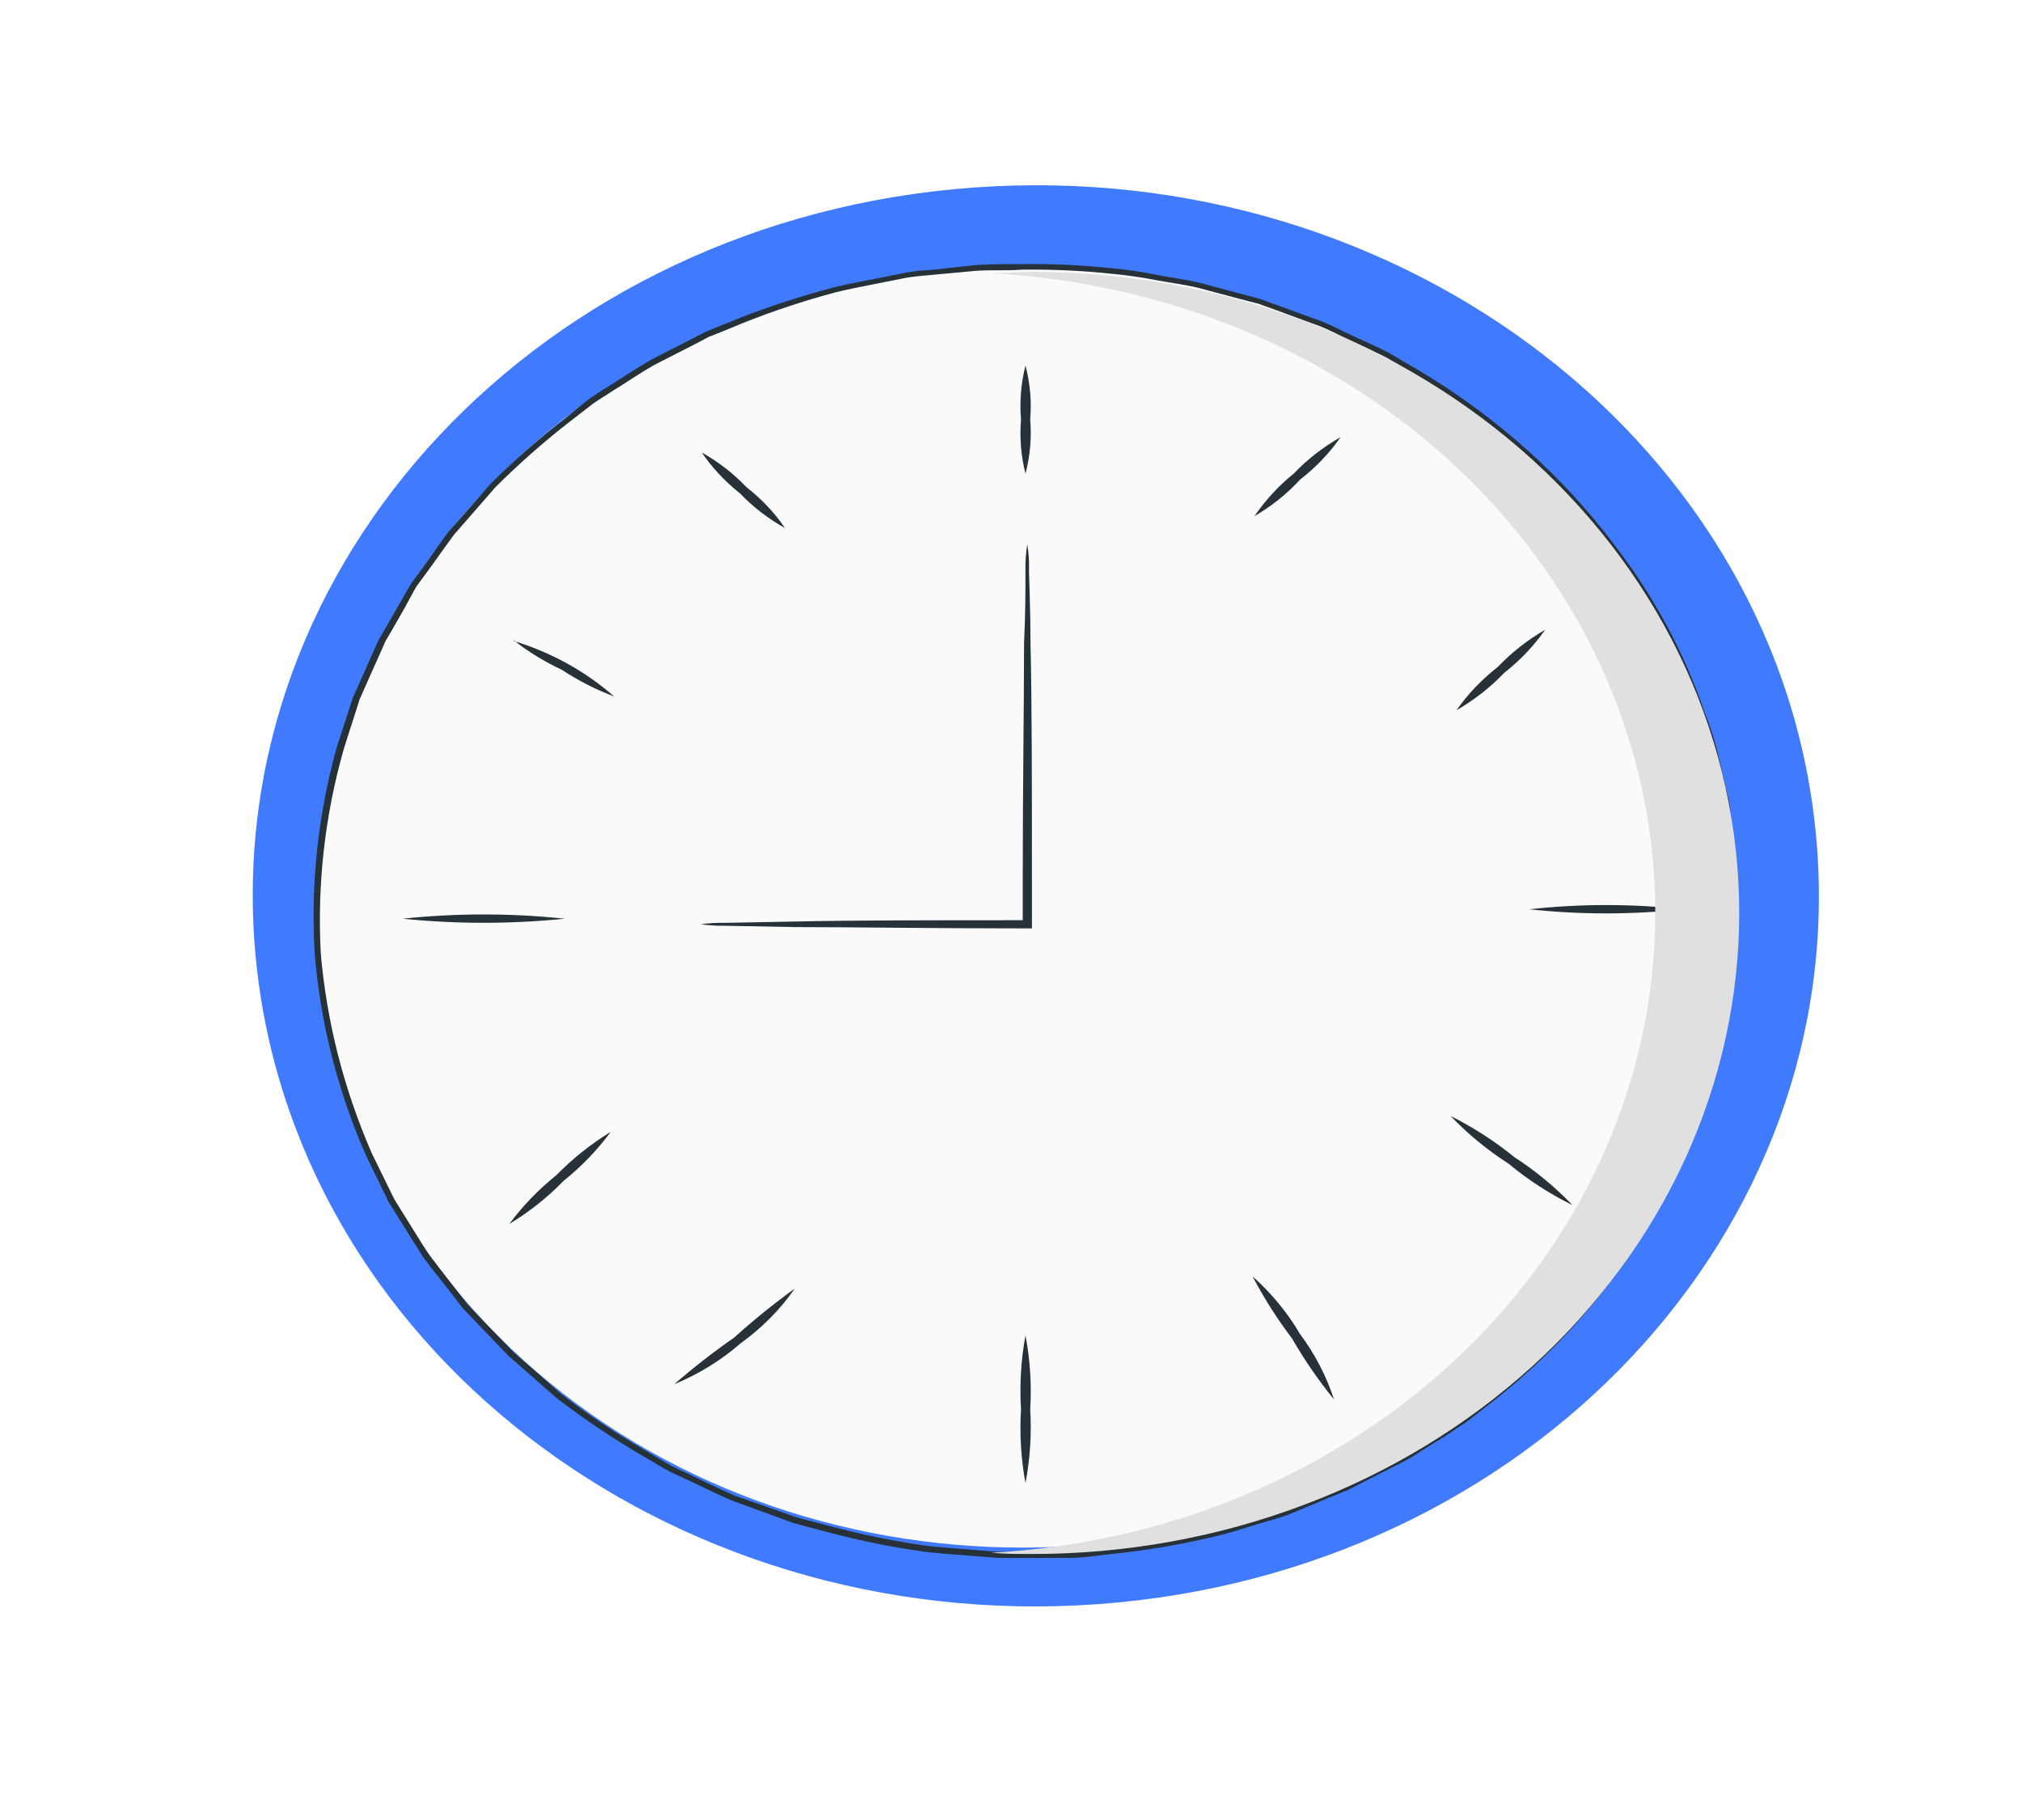 <svg width="20" height="18" viewBox="0 0 20 18" fill="none" xmlns="http://www.w3.org/2000/svg">
<path d="M2.525 9.42C2.184 5.551 5.364 2.164 9.628 1.855C13.892 1.545 17.625 4.43 17.966 8.299C18.307 12.168 15.127 15.556 10.863 15.865C6.599 16.175 2.866 13.289 2.525 9.42Z" fill="#407BFF"/>
<path d="M5.174 13.449C2.445 10.973 2.445 6.959 5.174 4.483C7.902 2.007 12.327 2.007 15.055 4.483C17.784 6.959 17.784 10.973 15.055 13.449C12.327 15.925 7.902 15.925 5.174 13.449Z" fill="#FAFAFA"/>
<path d="M17.173 8.588C17.173 8.588 17.173 8.623 17.173 8.691V8.994C17.173 9.061 17.173 9.137 17.173 9.218C17.173 9.299 17.155 9.389 17.148 9.486C17.141 9.584 17.127 9.687 17.116 9.799C17.105 9.911 17.071 10.027 17.05 10.152C16.929 10.757 16.708 11.343 16.395 11.888C15.987 12.613 15.428 13.26 14.749 13.792L14.467 14.014C14.366 14.084 14.258 14.149 14.151 14.216C14.046 14.288 13.937 14.354 13.825 14.416L13.468 14.595L13.289 14.686L13.1 14.761L12.716 14.923C12.586 14.971 12.449 15.005 12.313 15.047C12.177 15.092 12.038 15.129 11.897 15.159C11.609 15.225 11.316 15.274 11.021 15.305C10.871 15.318 10.719 15.34 10.566 15.347H10.104C10.025 15.347 9.946 15.347 9.87 15.347L9.634 15.329C9.477 15.315 9.318 15.306 9.159 15.287C8.839 15.242 8.523 15.177 8.212 15.094L7.974 15.031C7.935 15.021 7.894 15.012 7.855 14.999L7.741 14.957L7.275 14.795C7.123 14.73 6.975 14.655 6.823 14.584C6.748 14.547 6.67 14.516 6.598 14.474L6.384 14.346C6.091 14.176 5.812 13.989 5.547 13.784C5.422 13.672 5.295 13.562 5.167 13.451L5.072 13.366L4.985 13.276L4.806 13.091L4.628 12.905L4.473 12.706L4.317 12.505L4.239 12.403C4.216 12.369 4.194 12.332 4.171 12.296L3.902 11.864L3.678 11.407C3.402 10.775 3.232 10.109 3.173 9.431C3.136 8.748 3.213 8.064 3.402 7.402L3.557 6.917C3.625 6.763 3.693 6.609 3.762 6.457L3.812 6.342L3.877 6.232L4.001 6.015L4.116 5.804L4.271 5.593L4.417 5.389L4.49 5.289L4.573 5.194C4.683 5.069 4.792 4.943 4.901 4.818C5.135 4.584 5.384 4.365 5.649 4.16L5.843 4.01C5.909 3.958 5.983 3.919 6.05 3.872C6.191 3.786 6.327 3.692 6.468 3.611L6.905 3.388L7.012 3.331L7.127 3.286L7.351 3.194C7.649 3.075 7.954 2.974 8.265 2.891C8.419 2.852 8.576 2.826 8.729 2.794L8.96 2.748C9.036 2.734 9.115 2.729 9.192 2.721L9.648 2.679C9.802 2.667 9.954 2.679 10.105 2.667C10.403 2.663 10.702 2.676 10.998 2.708C11.142 2.721 11.285 2.741 11.426 2.769C11.567 2.795 11.71 2.813 11.845 2.845L12.247 2.952L12.447 3.004L12.636 3.072L13.011 3.21C13.134 3.252 13.246 3.317 13.368 3.372C13.489 3.427 13.598 3.479 13.709 3.534L14.026 3.72C14.776 4.168 15.423 4.743 15.932 5.414C16.32 5.917 16.62 6.471 16.825 7.056C16.871 7.168 16.91 7.282 16.941 7.397C16.97 7.508 16.994 7.61 17.018 7.705C17.041 7.801 17.066 7.886 17.082 7.967C17.098 8.048 17.103 8.129 17.112 8.189C17.13 8.32 17.144 8.421 17.153 8.491C17.162 8.56 17.171 8.593 17.171 8.593C17.171 8.593 17.171 8.557 17.171 8.489C17.171 8.421 17.151 8.327 17.136 8.188C17.128 8.122 17.119 8.047 17.109 7.964C17.096 7.883 17.071 7.802 17.05 7.7C17.028 7.598 17.003 7.501 16.977 7.391C16.945 7.275 16.907 7.16 16.862 7.048C16.661 6.457 16.36 5.898 15.97 5.391C15.461 4.713 14.812 4.132 14.059 3.678L13.734 3.488C13.623 3.43 13.505 3.378 13.391 3.326C13.277 3.275 13.159 3.208 13.034 3.164L12.658 3.027L12.466 2.957L12.267 2.904L11.86 2.795C11.722 2.763 11.579 2.745 11.438 2.718C11.296 2.688 11.151 2.667 11.005 2.654C10.709 2.622 10.411 2.608 10.113 2.612C9.959 2.612 9.805 2.612 9.65 2.622L9.186 2.672C9.108 2.672 9.029 2.685 8.952 2.698L8.719 2.745C8.563 2.777 8.404 2.803 8.249 2.842C7.936 2.924 7.628 3.024 7.328 3.14L7.1 3.232C7.062 3.249 7.023 3.262 6.986 3.279L6.877 3.334L6.434 3.561C6.291 3.644 6.154 3.736 6.013 3.825C5.941 3.868 5.871 3.914 5.804 3.963L5.606 4.125C5.338 4.331 5.085 4.552 4.849 4.789C4.739 4.914 4.628 5.04 4.517 5.168L4.433 5.263L4.358 5.365L4.212 5.571L4.064 5.776L3.937 5.995L3.81 6.217L3.746 6.327L3.694 6.442L3.487 6.908C3.436 7.07 3.382 7.232 3.33 7.394C3.145 8.061 3.071 8.749 3.113 9.436C3.17 10.118 3.34 10.788 3.618 11.423L3.843 11.886L4.116 12.323L4.184 12.432L4.262 12.534L4.421 12.736L4.578 12.939L4.756 13.125L4.935 13.311L5.024 13.405L5.12 13.489L5.504 13.826C5.772 14.032 6.055 14.222 6.35 14.395L6.568 14.523C6.639 14.565 6.72 14.597 6.795 14.634C6.948 14.704 7.098 14.782 7.251 14.845L7.723 15.017L7.839 15.06L7.958 15.093L8.197 15.156C8.512 15.239 8.832 15.304 9.156 15.348C9.316 15.368 9.477 15.376 9.636 15.389L9.873 15.408C9.952 15.408 10.032 15.408 10.111 15.408H10.578C10.732 15.408 10.883 15.379 11.035 15.365C11.336 15.333 11.634 15.283 11.928 15.216C12.07 15.185 12.21 15.147 12.347 15.102C12.483 15.059 12.622 15.025 12.754 14.976L13.141 14.814L13.33 14.738L13.509 14.646L13.866 14.464C13.984 14.406 14.087 14.328 14.196 14.264C14.305 14.199 14.41 14.127 14.512 14.058L14.801 13.833C15.476 13.293 16.029 12.639 16.43 11.909C16.742 11.359 16.96 10.769 17.077 10.16C17.106 10.043 17.129 9.924 17.144 9.804C17.153 9.692 17.164 9.587 17.173 9.49C17.182 9.392 17.191 9.302 17.193 9.221C17.194 9.14 17.193 9.059 17.193 8.996C17.193 8.865 17.193 8.763 17.184 8.693C17.175 8.623 17.173 8.588 17.173 8.588Z" fill="#263238"/>
<path d="M6.93 9.141C7.012 9.152 7.095 9.157 7.178 9.156L7.862 9.169C8.442 9.169 9.249 9.182 10.161 9.182H10.207V8.728C10.207 7.803 10.207 6.968 10.193 6.362C10.193 6.071 10.182 5.83 10.178 5.645C10.181 5.557 10.175 5.469 10.161 5.383C10.147 5.469 10.141 5.557 10.143 5.645C10.143 5.83 10.143 6.071 10.129 6.362C10.129 6.968 10.116 7.803 10.116 8.728V9.141L10.161 9.101C9.249 9.101 8.442 9.101 7.862 9.114L7.178 9.127C7.095 9.125 7.012 9.13 6.93 9.141Z" fill="#263238"/>
<path d="M10.143 3.615C10.099 3.79 10.084 3.97 10.099 4.149C10.084 4.329 10.099 4.51 10.143 4.685C10.189 4.51 10.205 4.329 10.19 4.149C10.205 3.97 10.189 3.79 10.143 3.615Z" fill="#263238"/>
<path d="M6.941 4.475C7.044 4.626 7.171 4.762 7.319 4.879C7.447 5.013 7.597 5.129 7.764 5.222C7.661 5.07 7.532 4.934 7.384 4.819C7.256 4.684 7.107 4.568 6.941 4.475Z" fill="#263238"/>
<path d="M5.08 6.331C5.225 6.446 5.385 6.544 5.557 6.624C5.717 6.73 5.891 6.819 6.074 6.888C5.792 6.64 5.453 6.452 5.08 6.339V6.331Z" fill="#263238"/>
<path d="M3.982 9.086C4.515 9.14 5.054 9.14 5.588 9.086C5.054 9.03 4.515 9.03 3.982 9.086Z" fill="#263238"/>
<path d="M15.126 8.993C15.631 9.047 16.141 9.047 16.646 8.993C16.142 8.937 15.631 8.937 15.126 8.993Z" fill="#263238"/>
<path d="M14.348 11.037C14.518 11.215 14.711 11.374 14.923 11.51C15.114 11.669 15.325 11.806 15.553 11.918C15.383 11.741 15.191 11.582 14.98 11.445C14.787 11.288 14.575 11.151 14.348 11.037Z" fill="#263238"/>
<path d="M12.389 12.623C12.501 12.837 12.632 13.043 12.78 13.238C12.901 13.448 13.04 13.65 13.195 13.841C13.12 13.61 13.007 13.392 12.858 13.193C12.735 12.982 12.576 12.79 12.389 12.623Z" fill="#263238"/>
<path d="M10.143 14.668C10.189 14.427 10.205 14.182 10.19 13.938C10.205 13.693 10.189 13.448 10.143 13.207C10.099 13.448 10.084 13.693 10.099 13.938C10.084 14.182 10.099 14.427 10.143 14.668Z" fill="#263238"/>
<path d="M6.669 13.69C6.912 13.59 7.134 13.453 7.326 13.285C7.537 13.133 7.718 12.951 7.861 12.744C7.651 12.896 7.451 13.058 7.26 13.23C7.054 13.373 6.857 13.527 6.669 13.69Z" fill="#263238"/>
<path d="M5.038 12.105C5.236 11.985 5.416 11.842 5.573 11.68C5.752 11.537 5.909 11.373 6.041 11.194C5.844 11.315 5.664 11.458 5.506 11.62C5.328 11.763 5.17 11.926 5.038 12.105Z" fill="#263238"/>
<path d="M14.407 7.024C14.583 6.922 14.742 6.798 14.878 6.655C15.035 6.532 15.172 6.388 15.283 6.229C15.108 6.33 14.95 6.454 14.814 6.597C14.656 6.72 14.519 6.864 14.407 7.024Z" fill="#263238"/>
<path d="M12.408 5.105C12.579 5.005 12.732 4.882 12.862 4.741C13.017 4.621 13.151 4.48 13.26 4.323C13.087 4.422 12.931 4.543 12.797 4.683C12.646 4.806 12.515 4.948 12.408 5.105Z" fill="#263238"/>
<path d="M16.373 9.029C16.373 7.413 15.693 5.858 14.471 4.682C13.25 3.506 11.58 2.798 9.802 2.702C9.939 2.702 10.077 2.689 10.216 2.689C11.133 2.689 12.042 2.853 12.89 3.172C13.738 3.49 14.508 3.957 15.157 4.546C15.805 5.135 16.32 5.834 16.671 6.603C17.022 7.372 17.203 8.196 17.203 9.029C17.203 9.861 17.022 10.686 16.671 11.455C16.32 12.224 15.805 12.923 15.157 13.512C14.508 14.101 13.738 14.568 12.89 14.886C12.042 15.205 11.133 15.369 10.216 15.369C10.077 15.369 9.939 15.369 9.802 15.357C11.58 15.261 13.25 14.552 14.471 13.376C15.692 12.2 16.373 10.645 16.373 9.029Z" fill="#E0E0E0"/>
</svg>
